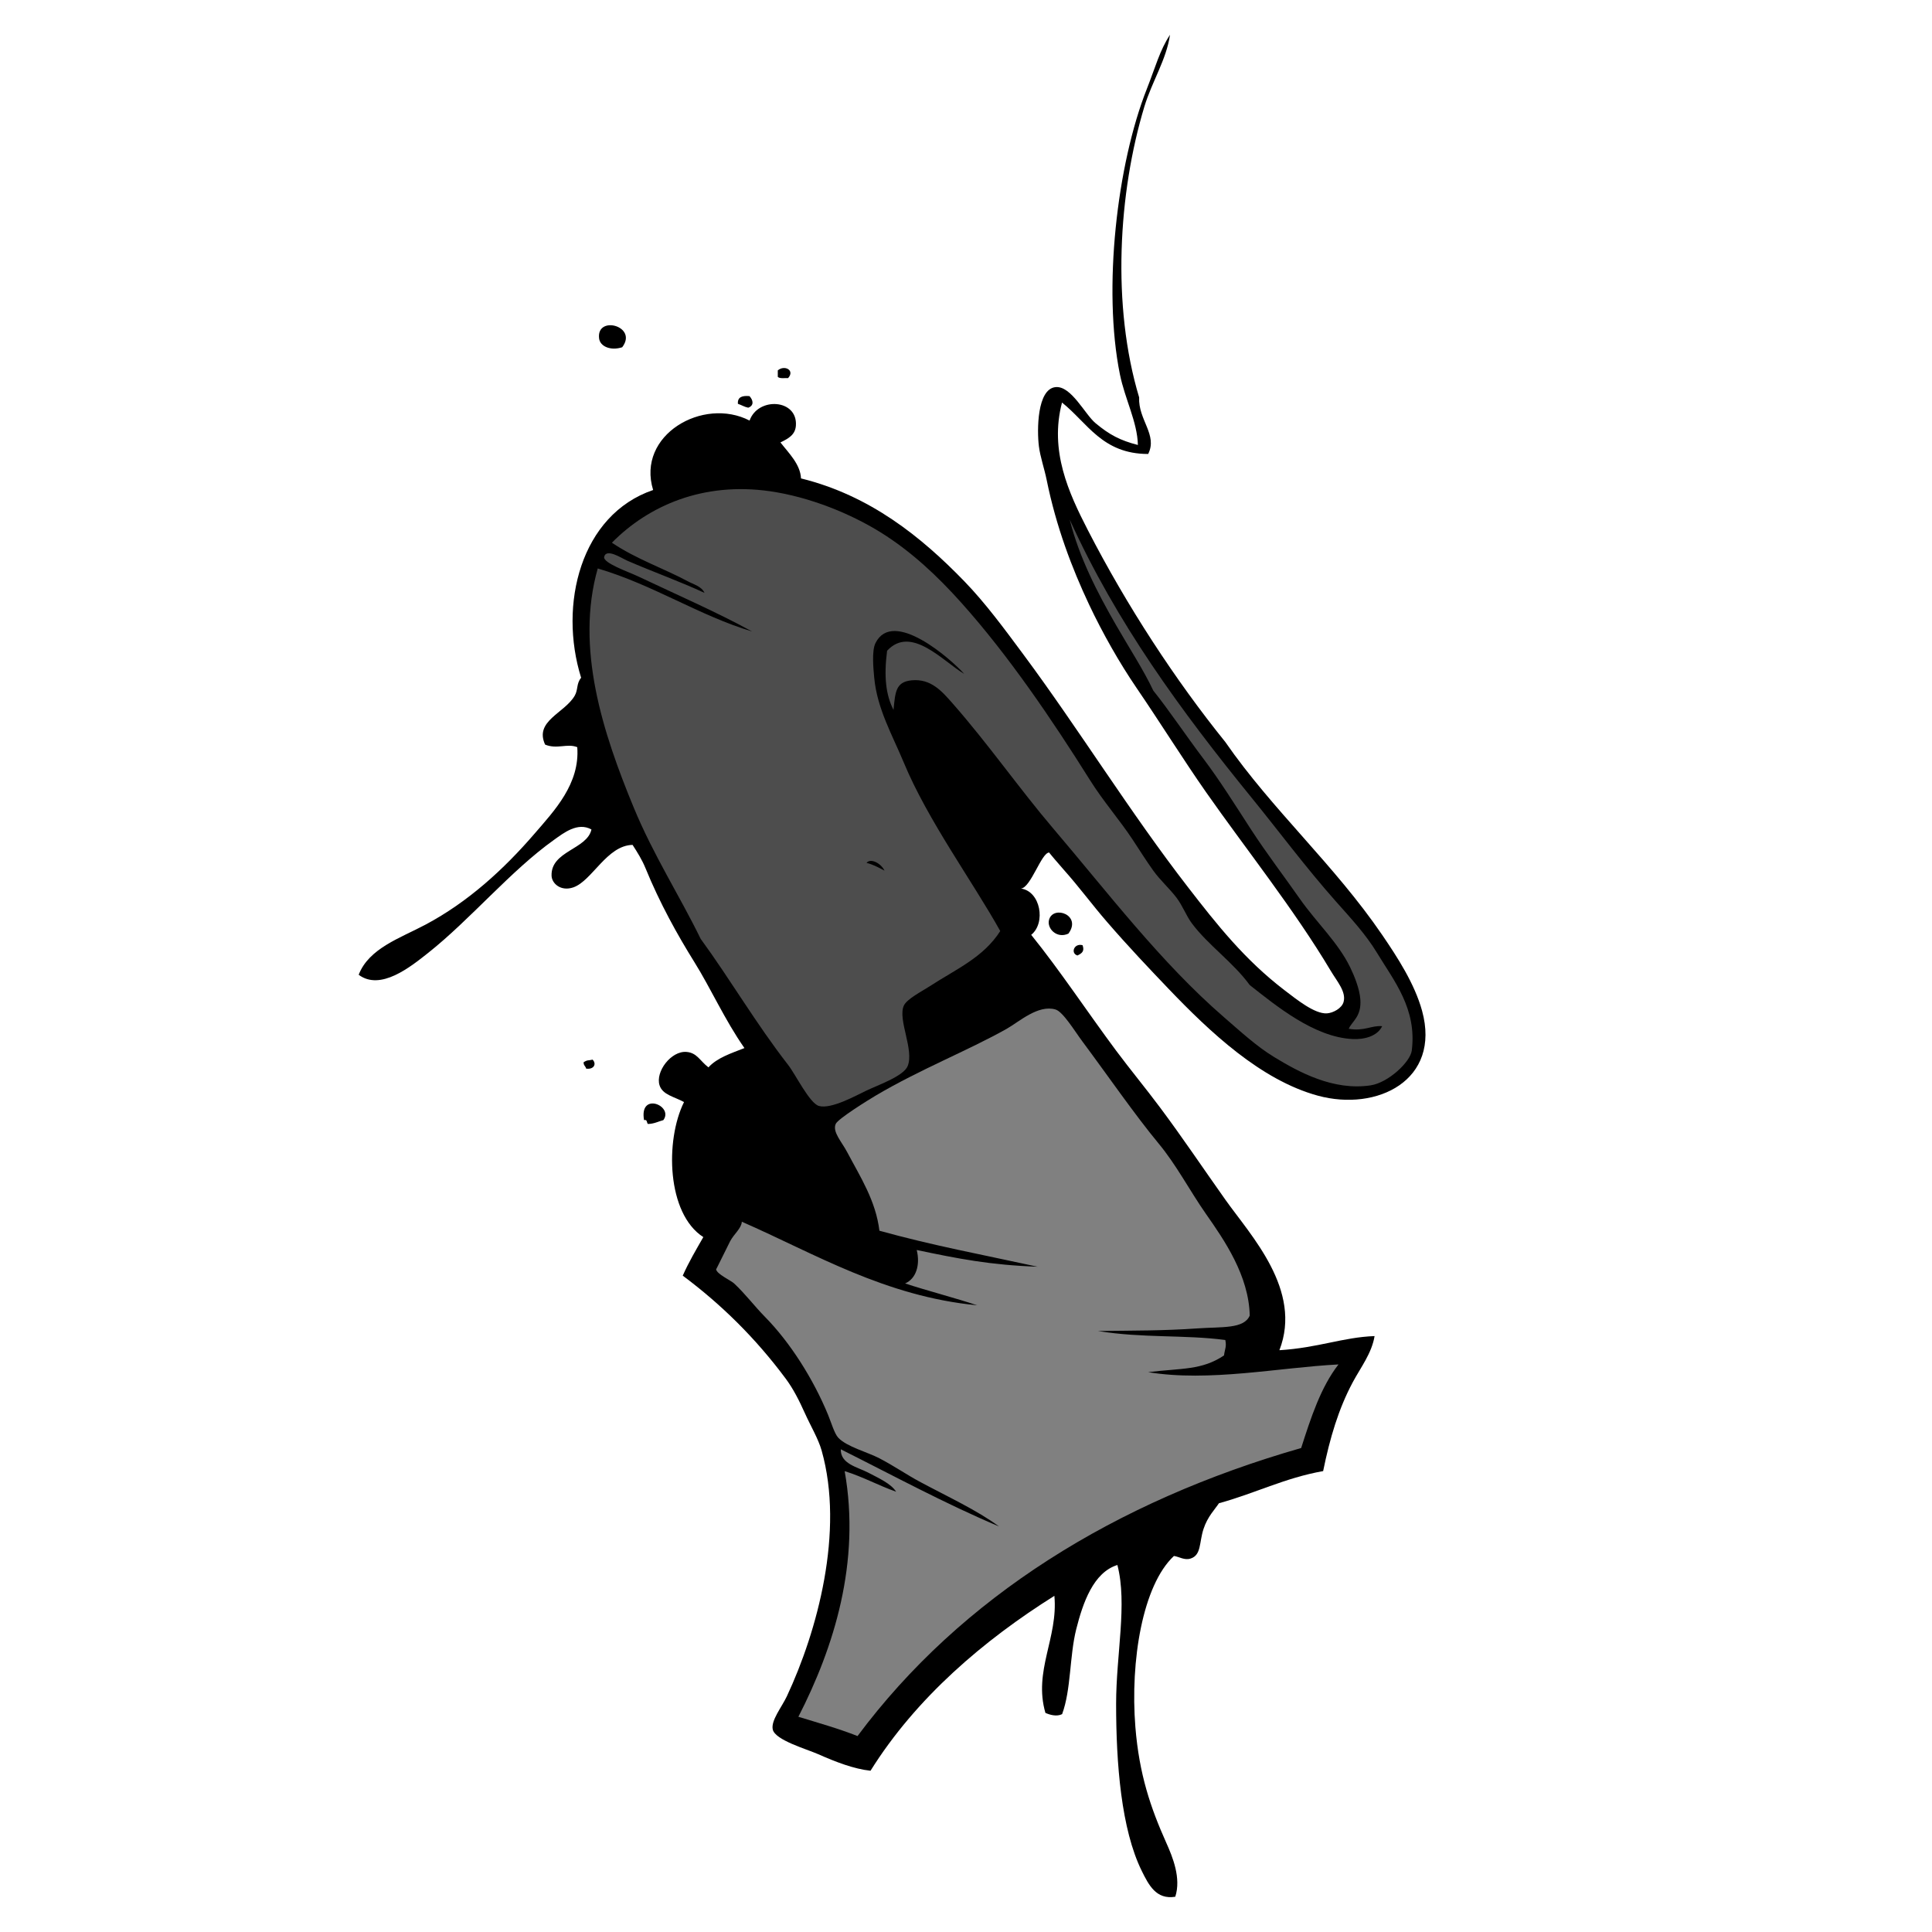 <?xml version="1.0" encoding="utf-8"?>
<!-- Generator: Adobe Illustrator 16.0.0, SVG Export Plug-In . SVG Version: 6.00 Build 0)  -->
<!DOCTYPE svg PUBLIC "-//W3C//DTD SVG 1.1//EN" "http://www.w3.org/Graphics/SVG/1.1/DTD/svg11.dtd">
<svg version="1.1" id="Layer_1" xmlns="http://www.w3.org/2000/svg" xmlns:xlink="http://www.w3.org/1999/xlink" x="0px" y="0px"
	 width="100px" height="100px" viewBox="0 0 100 100" enable-background="new 0 0 100 100" xml:space="preserve">
<path fill-rule="evenodd" clip-rule="evenodd" d="M46.515,41.936c0.036,0.265,0.036,0.2,0,0.466
	C46.923,42.495,46.818,41.875,46.515,41.936z"/>
<g>
	<path fill-rule="evenodd" clip-rule="evenodd" d="M55.768,49.456c0.236-0.113,0.377-0.221,0.266-0.532
		C55.592,48.803,55.398,49.342,55.768,49.456z"/>
	<path fill-rule="evenodd" clip-rule="evenodd" d="M54.303,47.592c-0.141,0.452,0.391,1.015,0.998,0.732
		C56.008,47.367,54.533,46.84,54.303,47.592z"/>
	<path fill-rule="evenodd" clip-rule="evenodd" d="M40.791,19.571c0.369-0.405-0.184-0.7-0.533-0.399c0,0.111,0,0.221,0,0.333
		C40.355,19.607,40.599,19.563,40.791,19.571z"/>
	<path fill-rule="evenodd" clip-rule="evenodd" d="M38.793,20.503c-0.365-0.033-0.627,0.038-0.599,0.399
		c0.186,0.059,0.329,0.159,0.533,0.2C39.037,20.996,38.991,20.715,38.793,20.503z"/>
	<path fill-rule="evenodd" clip-rule="evenodd" d="M33.336,57.977c0.179-0.047,0.129,0.137,0.2,0.199
		c0.328-0.005,0.536-0.131,0.799-0.199C34.884,57.233,33.072,56.484,33.336,57.977z"/>
	<path fill-rule="evenodd" clip-rule="evenodd" d="M32.205,17.974c0.834-1.093-1.337-1.677-1.197-0.465
		C31.056,17.937,31.611,18.167,32.205,17.974z"/>
	<path fill-rule="evenodd" clip-rule="evenodd" d="M30.208,54.981c-0.011,0.165,0.104,0.205,0.133,0.332
		c0.403,0.052,0.548-0.244,0.332-0.466C30.442,54.904,30.421,54.846,30.208,54.981z"/>
	<path fill-rule="evenodd" clip-rule="evenodd" d="M60.492,51.188c2.123,2.218,4.766,4.719,7.721,5.524
		c3.061,0.834,6.381-0.799,5.393-4.395c-0.391-1.414-1.283-2.781-2.064-3.926c-2.488-3.644-5.686-6.469-8.119-9.984
		c-2.578-3.195-5.088-7.024-7.123-10.982c-0.986-1.92-1.988-4.088-1.33-6.589c1.32,1.052,2.084,2.662,4.459,2.662
		c0.502-0.991-0.521-1.764-0.467-2.929c-1.432-4.756-1.074-10.597,0.268-15.042c0.395-1.306,1.143-2.436,1.33-3.727
		c-0.527,0.794-0.758,1.683-1.197,2.795c-1.551,3.912-2.289,10.358-1.398,14.776c0.262,1.293,0.902,2.457,0.932,3.661
		c-0.916-0.235-1.473-0.527-2.195-1.131c-0.545-0.454-1.258-1.941-2.064-1.864c-0.961,0.092-0.969,2.228-0.865,3.062
		c0.066,0.534,0.283,1.157,0.4,1.73c0.494,2.44,1.318,4.596,2.195,6.457c0.711,1.506,1.58,3.031,2.463,4.326
		c1.209,1.769,2.441,3.746,3.594,5.391c2.043,2.919,4.561,6.069,6.457,9.252c0.318,0.536,0.801,1.071,0.664,1.596
		c-0.086,0.342-0.553,0.582-0.865,0.601c-0.637,0.037-1.566-0.719-2.195-1.198c-2.053-1.571-3.498-3.395-4.99-5.325
		c-3.004-3.876-5.672-8.211-8.521-12.047c-0.986-1.329-1.971-2.669-3.061-3.794c-2.219-2.291-4.875-4.442-8.454-5.325
		c-0.034-0.736-0.639-1.313-1.064-1.863c0.425-0.204,0.764-0.399,0.799-0.865c0.102-1.384-1.958-1.506-2.397-0.266
		c-2.401-1.244-5.868,0.743-4.992,3.594c-3.755,1.28-4.907,5.936-3.727,9.718c-0.256,0.307-0.147,0.612-0.333,0.931
		c-0.529,0.91-2.097,1.302-1.531,2.529c0.622,0.256,1.143-0.077,1.664,0.133c0.143,1.897-1.185,3.284-2.196,4.459
		c-1.617,1.878-3.465,3.559-5.657,4.726c-1.318,0.7-2.931,1.225-3.461,2.595c1.128,0.847,2.681-0.407,3.595-1.131
		c2.201-1.745,4.278-4.261,6.522-5.857c0.487-0.347,1.22-0.93,1.931-0.532c-0.225,1.034-2.11,1.109-2.064,2.395
		c0.014,0.407,0.488,0.826,1.131,0.6c0.966-0.339,1.736-2.173,3.062-2.197c0.254,0.392,0.491,0.772,0.666,1.198
		c0.744,1.82,1.645,3.442,2.528,4.86c0.864,1.384,1.58,3.007,2.596,4.458c-0.684,0.271-1.41,0.499-1.863,0.999
		c-0.449-0.345-0.59-0.752-1.132-0.799c-0.8-0.069-1.625,1.028-1.398,1.73c0.161,0.495,0.761,0.585,1.266,0.865
		c-0.986,1.982-0.893,5.777,0.999,6.989c-0.371,0.649-0.752,1.289-1.065,1.996c1.989,1.482,3.766,3.229,5.325,5.325
		c0.395,0.53,0.697,1.129,0.998,1.797c0.285,0.635,0.694,1.322,0.866,1.93c1.184,4.189-0.226,9.357-1.797,12.713
		c-0.266,0.568-0.841,1.265-0.732,1.73c0.128,0.547,1.757,1.013,2.33,1.265c0.954,0.422,1.865,0.771,2.729,0.866
		c2.362-3.783,5.877-6.77,9.517-9.053c0.201,2.174-1.094,3.877-0.465,6.058c0.229,0.103,0.584,0.206,0.865,0.065
		c0.469-1.271,0.379-2.991,0.73-4.394c0.346-1.368,0.885-2.937,2.131-3.326c0.525,2.018-0.066,4.624-0.066,7.188
		c0,3.104,0.264,6.495,1.33,8.653c0.359,0.725,0.746,1.492,1.732,1.331c0.312-0.96-0.133-2.052-0.467-2.796
		c-0.807-1.804-1.4-3.533-1.598-5.99c-0.273-3.429,0.375-7.34,1.996-8.853c0.279,0.042,0.545,0.236,0.865,0.133
		c0.559-0.18,0.438-0.836,0.666-1.53c0.211-0.644,0.592-1.017,0.799-1.332c1.85-0.502,3.395-1.309,5.393-1.664
		c0.35-1.718,0.797-3.22,1.529-4.592c0.41-0.769,0.988-1.504,1.133-2.396c-1.635,0.059-2.924,0.609-4.926,0.731
		c1.207-3.112-1.482-5.935-2.795-7.787c-1.207-1.703-2.205-3.199-3.395-4.792c-0.736-0.986-1.521-1.933-2.264-2.929
		c-1.502-2.019-2.885-4.123-4.393-5.991c0.771-0.617,0.484-2.259-0.533-2.396c0.514-0.04,1.062-1.87,1.465-1.864
		c-0.016,0,0.535,0.646,0.732,0.866c0.846,0.949,1.508,1.86,2.264,2.729C58.391,48.982,59.494,50.143,60.492,51.188z"/>
</g>
<path fill-rule="evenodd" clip-rule="evenodd" fill="#808080" d="M54.635,52.252c0.389,0.116,0.994,1.123,1.398,1.664
	c1.268,1.701,2.701,3.78,3.926,5.258c0.938,1.129,1.613,2.445,2.463,3.661c0.951,1.357,2.219,3.193,2.264,5.259
	c-0.303,0.701-1.434,0.574-2.729,0.665c-1.73,0.12-3.211,0.111-5.125,0.133c2.291,0.377,4.473,0.187,6.59,0.466
	c0.072,0.35-0.02,0.444-0.068,0.8c-1.152,0.77-2.17,0.652-3.926,0.864c3.16,0.521,6.754-0.239,9.852-0.399
	c-0.914,1.173-1.426,2.748-1.932,4.326c-9.605,2.753-17.592,7.7-22.962,14.909c-0.97-0.384-2.026-0.681-3.062-0.998
	c1.838-3.58,3.234-8,2.396-12.714c0.949,0.294,1.745,0.741,2.663,1.065c-0.264-0.415-0.864-0.685-1.465-0.998
	c-0.524-0.273-1.421-0.439-1.398-1.197c2.749,1.375,5.405,2.818,8.188,3.992c-1.153-0.849-2.596-1.507-4.127-2.328
	c-0.622-0.335-1.329-0.817-2.062-1.198c-0.633-0.329-1.688-0.596-2.13-1.065c-0.2-0.212-0.368-0.8-0.533-1.198
	c-0.758-1.837-1.951-3.729-3.261-5.059c-0.544-0.552-0.994-1.163-1.597-1.729c-0.168-0.158-0.899-0.483-0.932-0.732
	c0.002,0.017,0.688-1.384,0.732-1.465c0.203-0.372,0.579-0.657,0.599-0.998c3.795,1.663,7.406,3.863,12.181,4.326
	c-1.051-0.357-2.683-0.782-3.729-1.131c0.556-0.239,0.795-0.938,0.601-1.731c2.168,0.455,3.8,0.777,6.255,0.865
	c-2.855-0.622-5.454-1.104-8.186-1.863c-0.191-1.559-0.986-2.776-1.665-4.061c-0.29-0.549-0.775-1.053-0.599-1.464
	c0.116-0.271,1.708-1.254,2.063-1.464c2.309-1.368,4.765-2.324,6.789-3.462C52.738,52.896,53.734,51.982,54.635,52.252z"/>
<path fill-rule="evenodd" clip-rule="evenodd" d="M53.971,51.32c-0.211,0.453-0.814,0.719-1.332,0.997
	c-0.963,0.52-1.891,0.918-2.996,1.532c-0.413,0.229-1.11,0.814-1.464,0.798c-0.914-0.041-0.766-1.448-0.866-2.396
	c1.255-1.009,2.702-1.824,4.062-2.729c0.273,0.024,0.984,0.044,1.33-0.067C53.094,50.069,53.824,50.685,53.971,51.32z"/>
<path fill-rule="evenodd" clip-rule="evenodd" fill="#4D4D4D" d="M54.502,42.867c-1.734-2.036-3.359-4.372-5.192-6.455
	c-0.56-0.636-1.126-1.297-2.129-1.198c-0.823,0.081-0.841,0.609-0.933,1.53c-0.396-0.769-0.505-1.722-0.332-3.061
	c1.247-1.352,2.915,0.567,3.993,1.198c-0.707-0.786-3.686-3.402-4.593-1.598c-0.206,0.41-0.105,1.375-0.066,1.797
	c0.149,1.603,0.936,2.961,1.531,4.392c1.246,2.999,3.562,6.152,4.992,8.719c-0.878,1.37-2.258,1.953-3.661,2.863
	c-0.41,0.267-1.177,0.655-1.331,0.999c-0.324,0.719,0.545,2.285,0.199,3.128c-0.215,0.521-1.514,0.974-2.13,1.265
	c-0.504,0.237-1.82,0.981-2.462,0.798c-0.488-0.14-1.2-1.619-1.598-2.129c-1.655-2.126-2.979-4.405-4.526-6.524
	c-1.087-2.232-2.439-4.316-3.461-6.789c-1.595-3.858-3.035-8.259-1.864-12.379c2.889,0.852,5.264,2.45,7.987,3.261
	c-1.8-0.988-3.883-1.896-5.924-2.862c-0.464-0.22-1.801-0.681-1.73-0.998c0.106-0.468,0.916,0.077,1.199,0.199
	c1.356,0.587,2.739,1.081,3.993,1.664c-0.144-0.336-0.571-0.439-0.865-0.6c-1.217-0.656-2.689-1.157-3.927-1.997
	c1.889-1.914,4.717-3.162,8.188-2.663c2.046,0.295,4.161,1.158,5.724,2.13c1.58,0.984,2.934,2.253,4.192,3.661
	c2.423,2.708,4.673,6.023,6.658,9.186c0.672,1.072,1.514,2.029,2.195,3.061c0.367,0.557,0.699,1.089,1.064,1.598
	c0.367,0.51,0.818,0.901,1.199,1.397c0.328,0.432,0.496,0.923,0.797,1.331c0.83,1.118,2.148,2.026,2.996,3.195
	c1.357,1.065,3.334,2.702,5.324,2.795c0.613,0.029,1.279-0.144,1.531-0.665c-0.551-0.052-0.934,0.277-1.73,0.133
	c0.176-0.399,0.67-0.624,0.6-1.531c-0.043-0.555-0.314-1.216-0.533-1.664c-0.627-1.282-1.73-2.295-2.596-3.528
	c-0.818-1.169-1.711-2.336-2.529-3.593c-0.82-1.263-1.615-2.539-2.463-3.661c-0.945-1.252-1.756-2.479-2.596-3.528
	c-0.492-1.048-1.227-2.174-1.93-3.395c-0.943-1.638-1.91-3.5-2.396-5.458c2.41,5.32,5.744,9.891,9.451,14.443
	c1.357,1.666,2.771,3.571,4.328,5.325c0.73,0.824,1.535,1.68,2.129,2.663c0.869,1.438,2.074,2.889,1.797,5.059
	c-0.076,0.586-1.213,1.659-2.131,1.797c-1.932,0.291-3.723-0.692-4.99-1.464c-0.92-0.559-1.768-1.346-2.598-2.063
	C60.094,49.83,57.354,46.216,54.502,42.867z"/>
<path fill-rule="evenodd" clip-rule="evenodd" d="M44.851,44.664c0.331,0.069,0.815,0.336,0.932,0.4
	C45.578,44.652,45.048,44.412,44.851,44.664z"/>
</svg>
